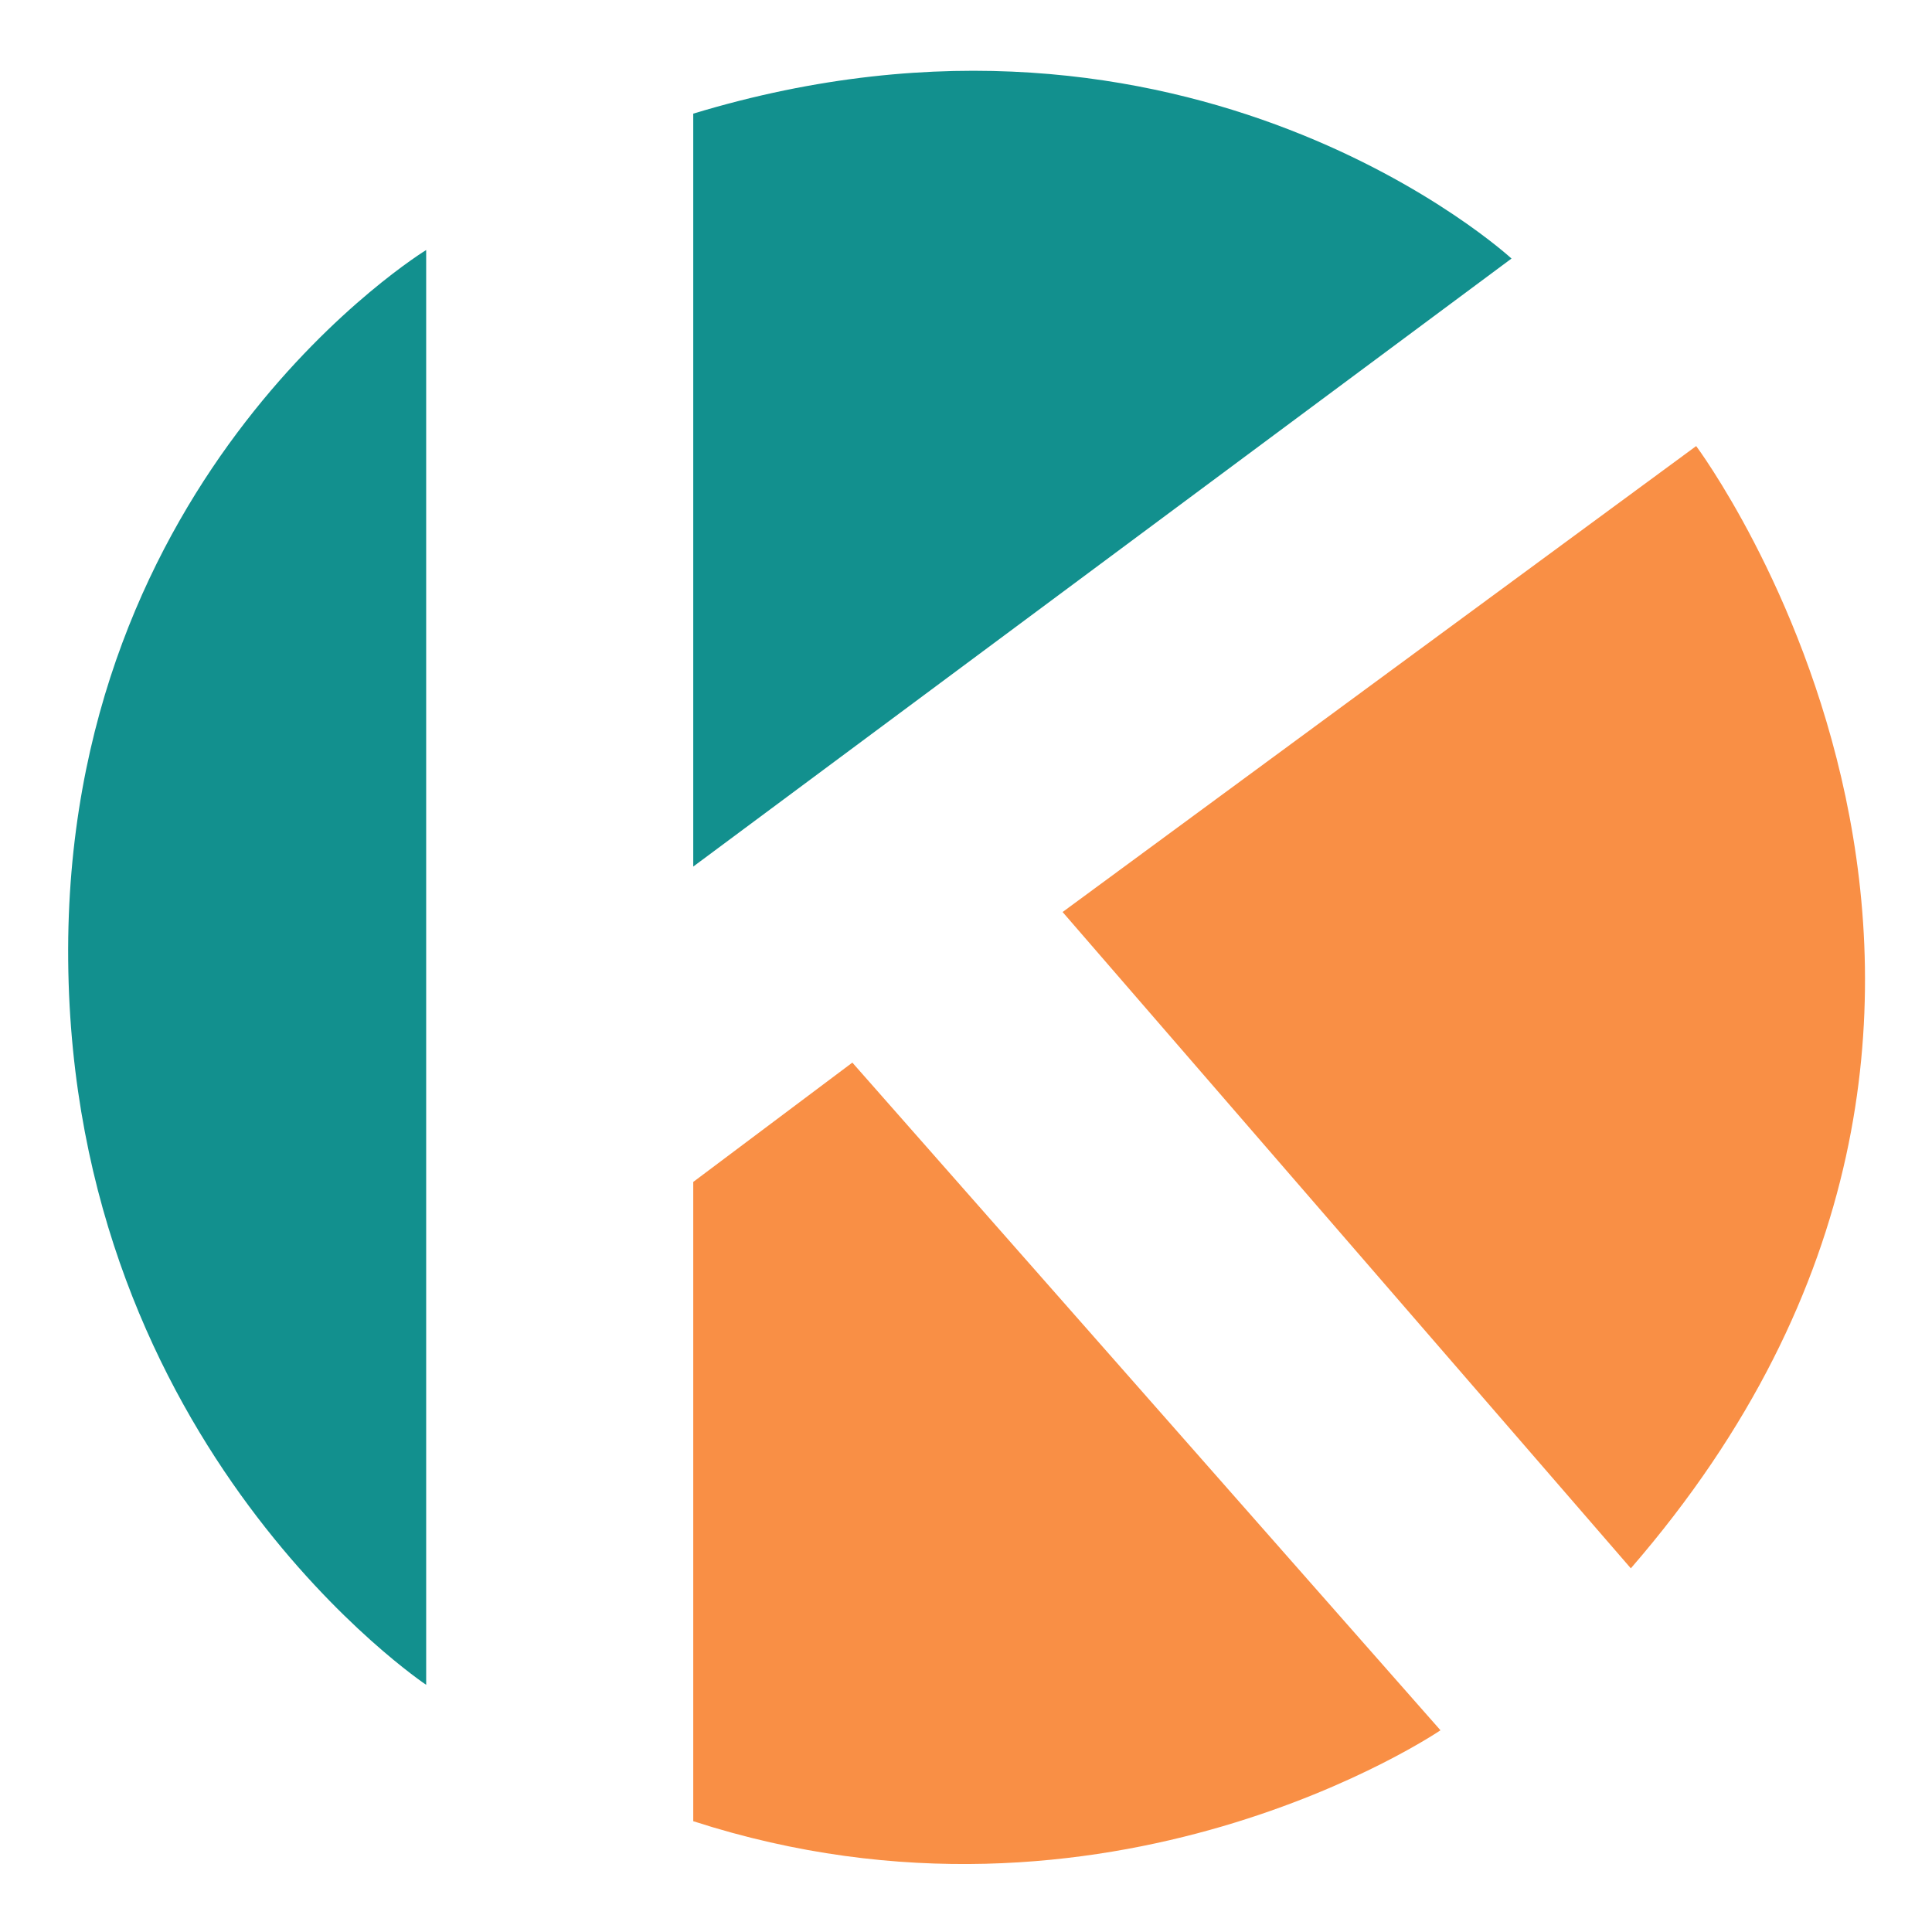 <svg xmlns="http://www.w3.org/2000/svg" width="1000" height="1000" viewBox="160 160 680 680">
  <defs>
    <style>
      .cls-1 {
      fill: #f98f45;
      }

      .cls-1, .cls-2 {
      fill-rule: evenodd;
      }

      .cls-2 {
      fill: #12908e;
      }
    </style>
  </defs>
  <path id="Colore_riempimento_8" data-name="Colore riempimento 8" class="cls-1"
    d="M734,712L534,481,757,317S904.922,514.812,734,712Z" />
  <path id="Colore_riempimento_7" data-name="Colore riempimento 7" class="cls-1"
    d="M404,801V576l56-42L667,769S550.448,848.366,404,801Z" />
  <path id="Colore_riempimento_5" data-name="Colore riempimento 5" class="cls-2"
    d="M310,251V753S185.542,670.12,184,498,310,248,310,248v3Zm94-51V465L692,251S579.1,146.9,404,200Z" />
</svg>